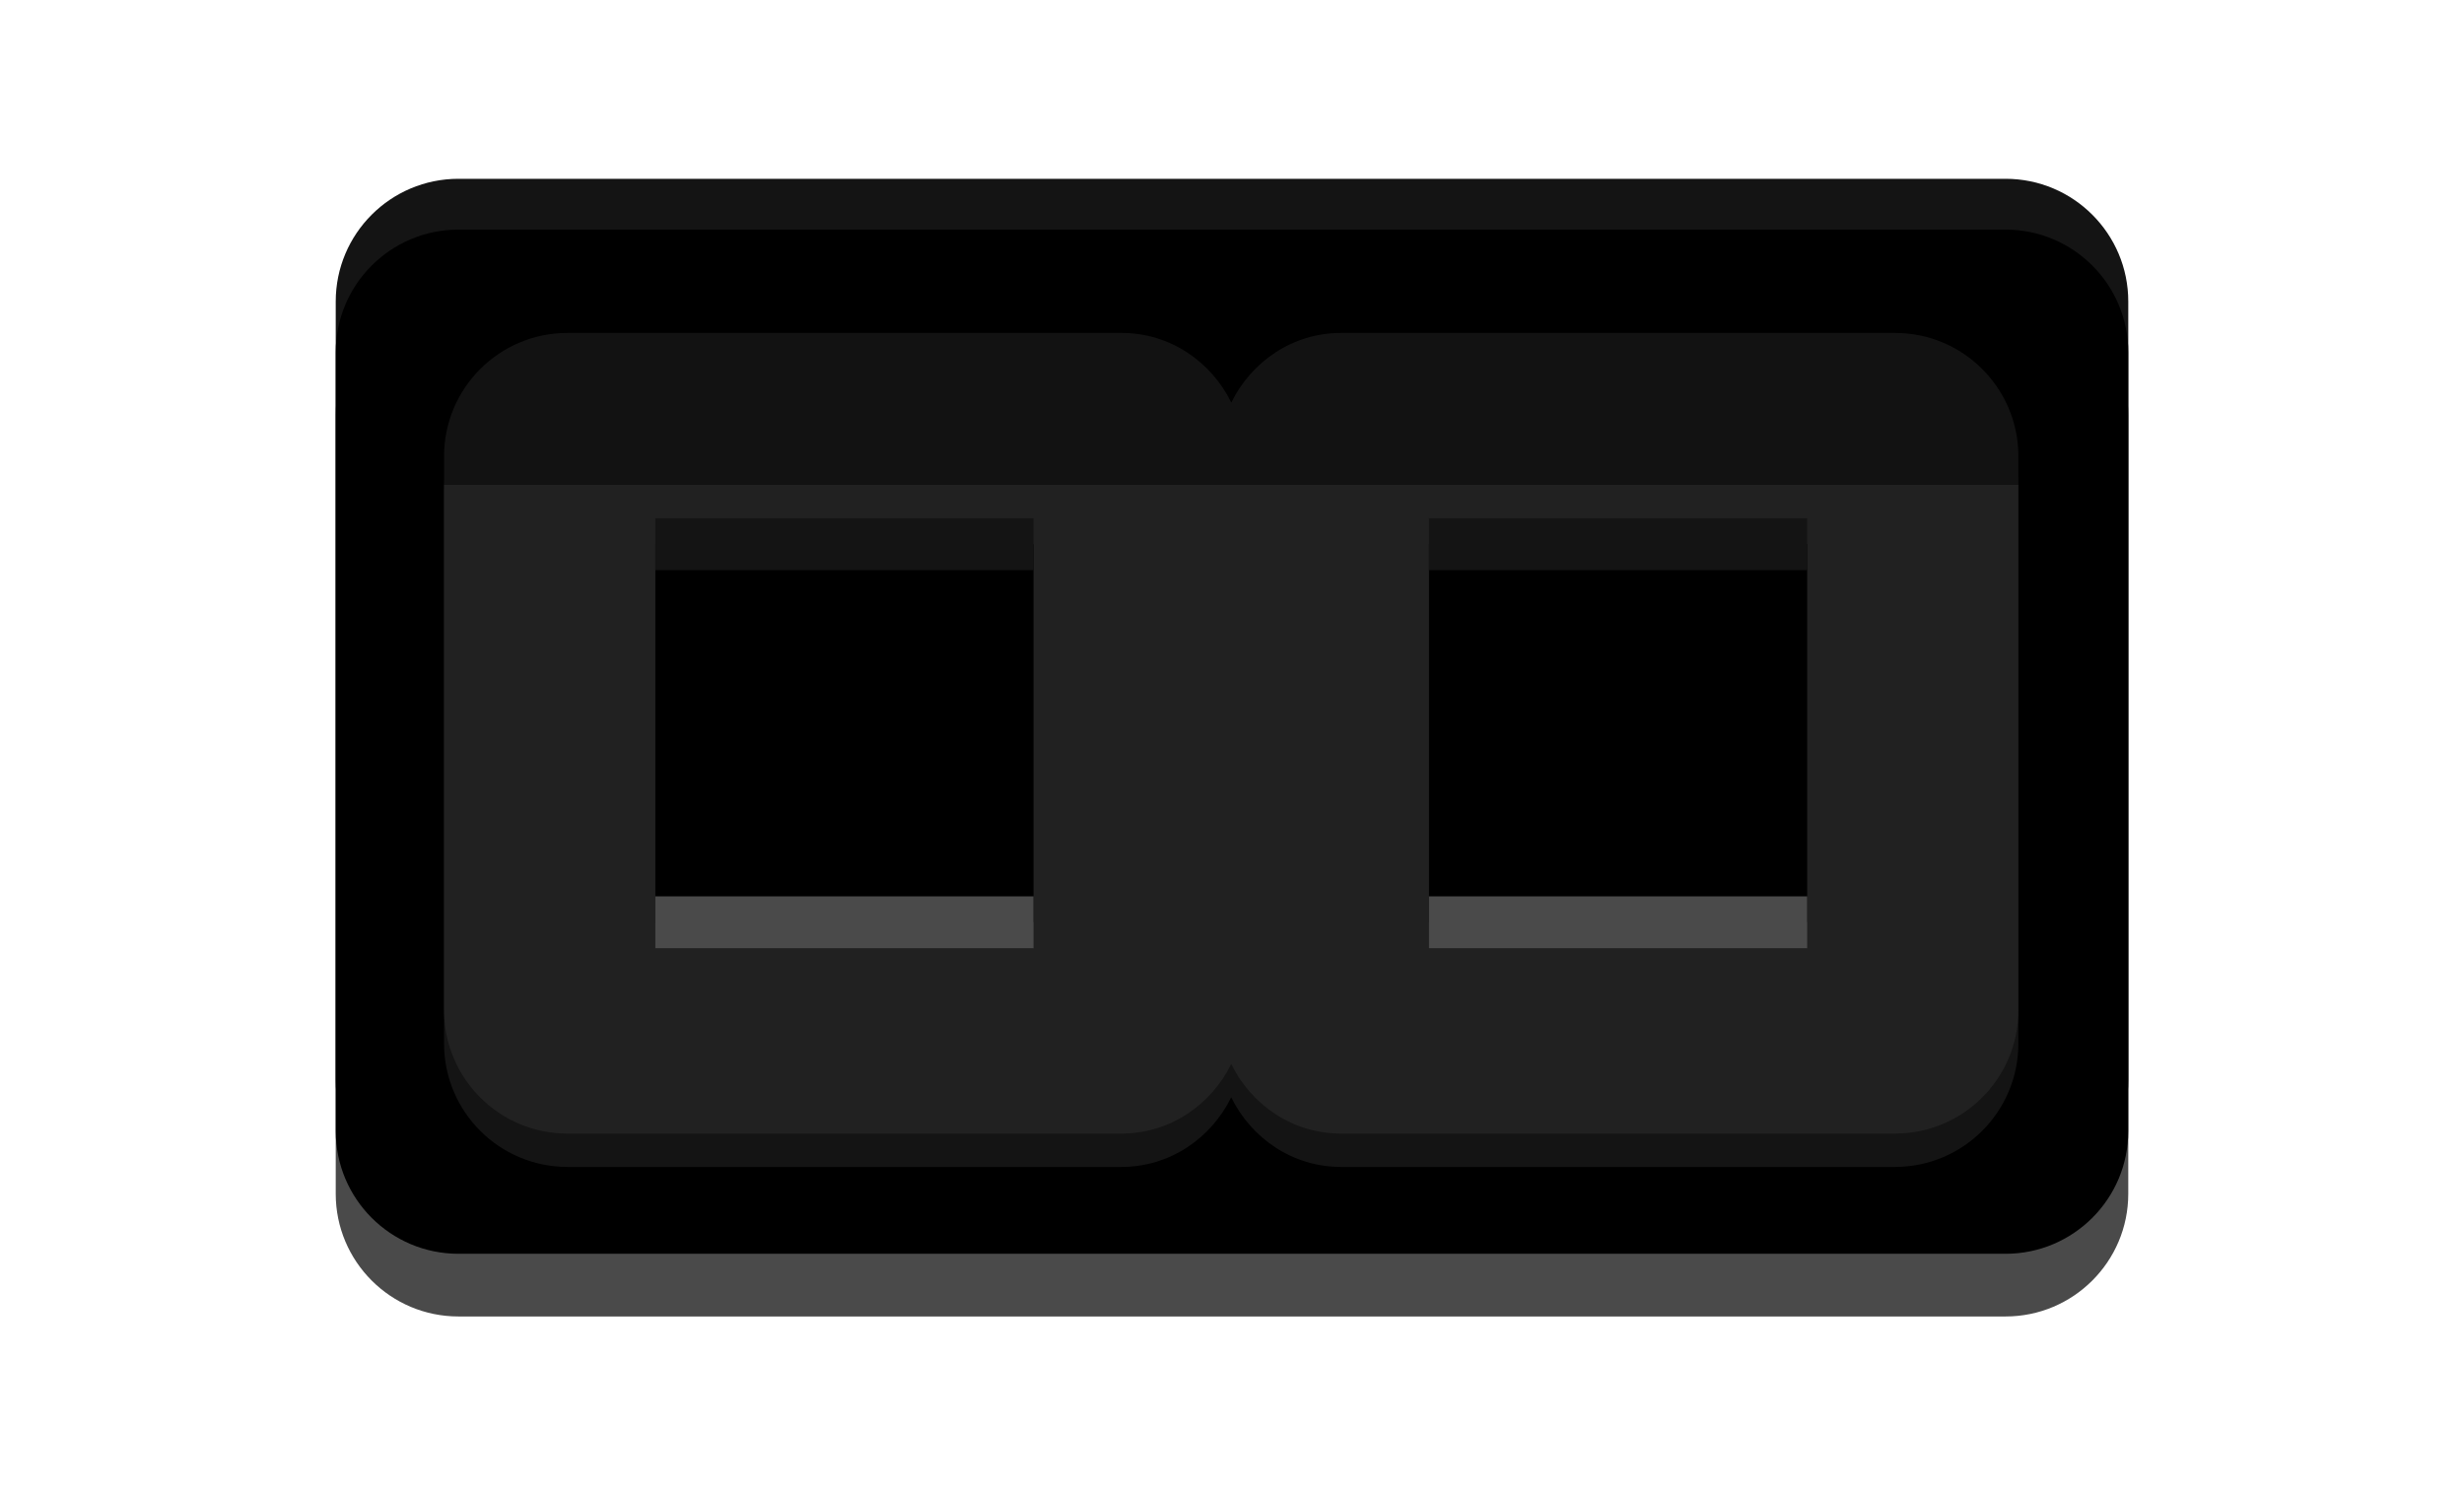 <?xml version="1.0" encoding="utf-8"?>
<!-- Generator: Adobe Illustrator 28.6.0, SVG Export Plug-In . SVG Version: 9.03 Build 54939)  -->
<svg version="1.0"
	 id="svg15246" xmlns:sodipodi="http://sodipodi.sourceforge.net/DTD/sodipodi-0.dtd" xmlns:svg="http://www.w3.org/2000/svg" xmlns:inkscape="http://www.inkscape.org/namespaces/inkscape" sodipodi:docname="PJ301M.svg"
	 xmlns="http://www.w3.org/2000/svg" xmlns:xlink="http://www.w3.org/1999/xlink" x="0px" y="0px" width="28.454px"
	 height="17.269px" viewBox="0 0 28.454 17.269" enable-background="new 0 0 28.454 17.269" xml:space="preserve">
<sodipodi:namedview  bordercolor="#666666" borderopacity="1.0" fit-margin-bottom="0" fit-margin-left="0" fit-margin-right="0" fit-margin-top="0" id="base" inkscape:current-layer="svg15246" inkscape:cx="29.510588" inkscape:cy="21.262879" inkscape:document-units="mm" inkscape:pagecheckerboard="0" inkscape:pageopacity="0.0" inkscape:pageshadow="2" inkscape:snap-bbox="true" inkscape:snap-bbox-midpoints="true" inkscape:snap-nodes="false" inkscape:snap-others="false" inkscape:window-height="882" inkscape:window-maximized="0" inkscape:window-width="1600" inkscape:window-x="0" inkscape:window-y="18" inkscape:zoom="10.487761" pagecolor="#ffffff" showgrid="false" units="px">
	</sodipodi:namedview>
<g>
	<path fill="#4A4A4A" d="M23.16,15.204H5.294c-0.783,0-1.417-0.635-1.417-1.417V4.793
		c0-0.783,0.635-1.417,1.417-1.417h17.866c0.783,0,1.417,0.635,1.417,1.417v8.994
		C24.577,14.57,23.942,15.204,23.16,15.204z"/>
	<path fill="#141414" d="M23.16,13.893H5.294c-0.783,0-1.417-0.635-1.417-1.417V3.482
		c0-0.783,0.635-1.417,1.417-1.417h17.866c0.783,0,1.417,0.635,1.417,1.417v8.994
		C24.577,13.258,23.942,13.893,23.16,13.893z"/>
	<path d="M23.16,14.48H5.294c-0.783,0-1.417-0.635-1.417-1.417V4.069
		c0-0.783,0.635-1.417,1.417-1.417h17.866c0.783,0,1.417,0.635,1.417,1.417v8.994
		C24.577,13.846,23.942,14.48,23.16,14.48z"/>
	<path fill="#141414" d="M21.884,4.23h-6.397c-0.561,0-1.036,0.332-1.268,0.804
		c-0.232-0.472-0.707-0.804-1.268-0.804H6.553c-0.787,0-1.425,0.638-1.425,1.425v6.397
		c0,0.787,0.638,1.425,1.425,1.425h6.397c0.561,0,1.036-0.332,1.268-0.804
		c0.232,0.472,0.707,0.804,1.268,0.804h6.397c0.787,0,1.425-0.638,1.425-1.425V5.655
		C23.308,4.868,22.67,4.23,21.884,4.23z"/>
	<path fill="#212121" d="M21.884,3.845h-6.397c-0.561,0-1.036,0.332-1.268,0.804
		c-0.232-0.472-0.707-0.804-1.268-0.804H6.553c-0.787,0-1.425,0.638-1.425,1.425v6.397
		c0,0.787,0.638,1.425,1.425,1.425h6.397c0.561,0,1.036-0.332,1.268-0.804
		c0.232,0.472,0.707,0.804,1.268,0.804h6.397c0.787,0,1.425-0.638,1.425-1.425V5.269
		C23.308,4.483,22.67,3.845,21.884,3.845z"/>
	<rect x="16.502" y="6.284" width="4.367" height="4.367"/>
	<rect x="7.568" y="6.284" width="4.367" height="4.367"/>
	<rect x="16.502" y="10.352" fill="#4A4A4A" width="4.367" height="0.599"/>
	<rect x="7.568" y="10.352" fill="#4A4A4A" width="4.367" height="0.599"/>
	<rect x="16.502" y="5.985" fill="#141414" width="4.367" height="0.599"/>
	<rect x="7.568" y="5.985" fill="#141414" width="4.367" height="0.599"/>
	<rect x="4.636" y="3.318" opacity="0.45" width="19.125" height="2.282"/>
</g>
</svg>
